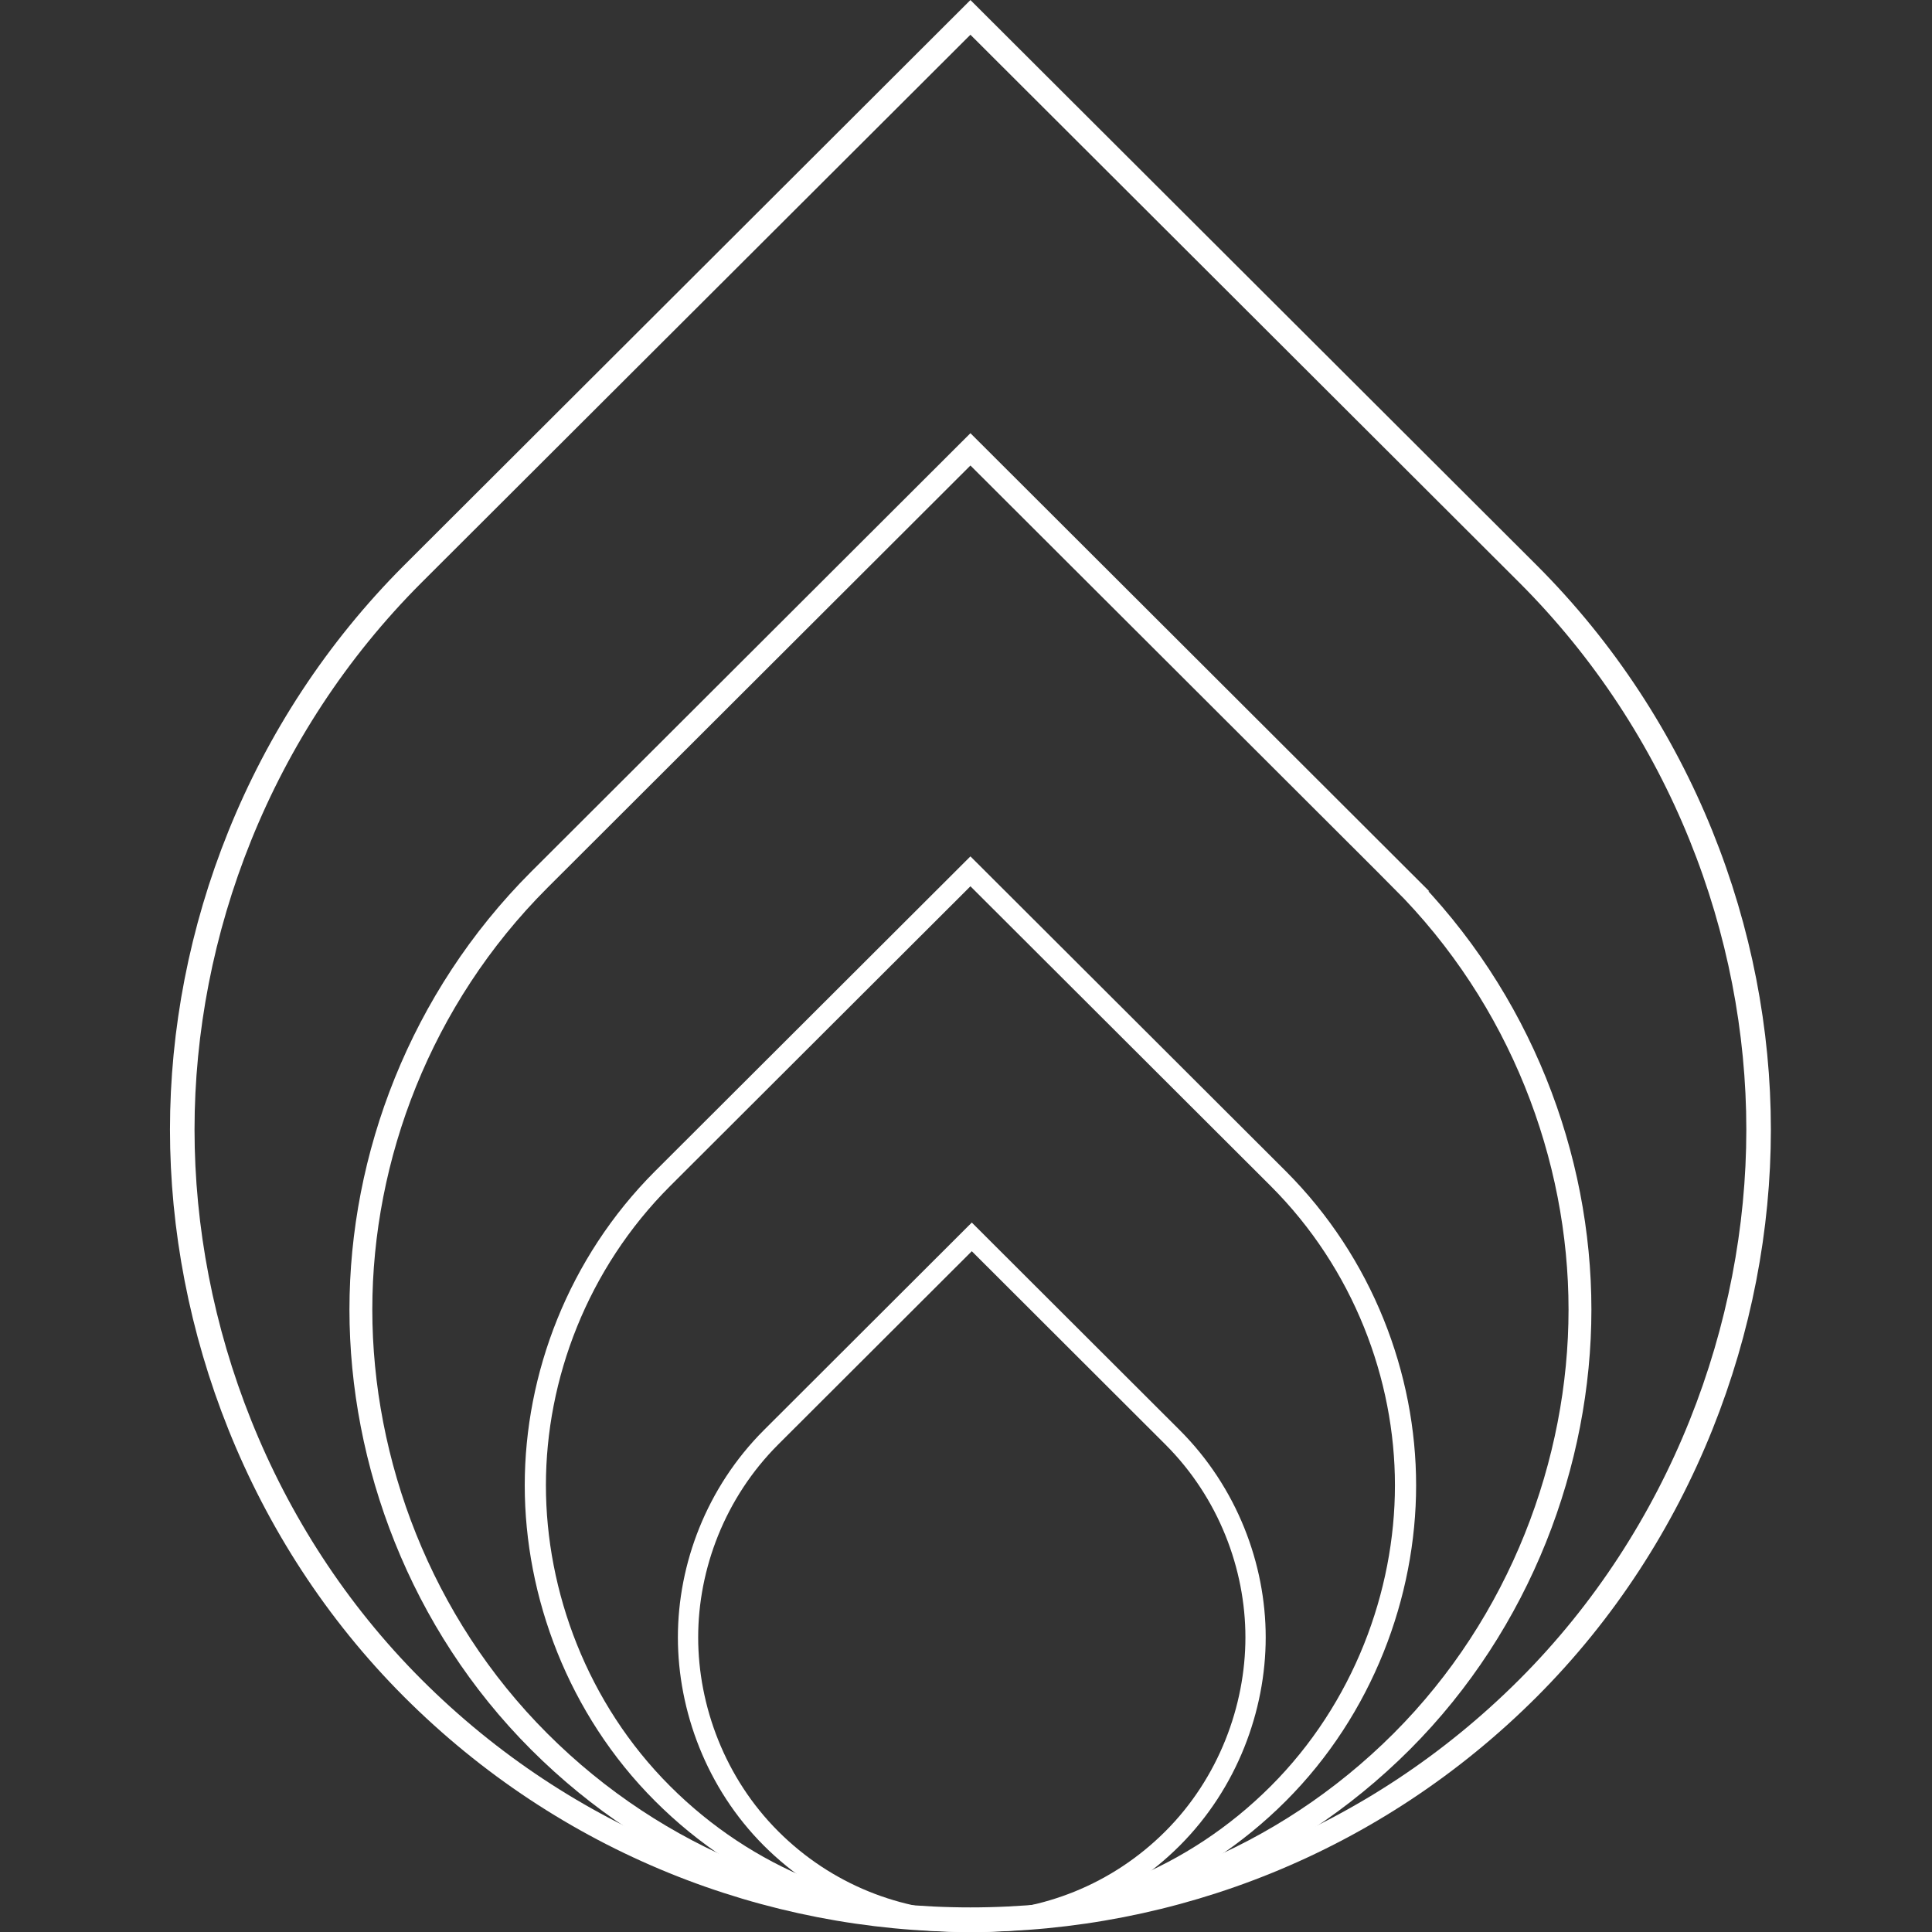 <?xml version="1.0" encoding="UTF-8" standalone="no"?>
<svg
   width="24"
   height="24"
   viewBox="0 0 24 24"
   version="1.1"
   id="svg6"
   sodipodi:docname="droplet_borders-24px.svg"
   inkscape:version="1.2.2 (b0a8486541, 2022-12-01)"
   xml:space="preserve"
   xmlns:inkscape="http://www.inkscape.org/namespaces/inkscape"
   xmlns:sodipodi="http://sodipodi.sourceforge.net/DTD/sodipodi-0.dtd"
   xmlns="http://www.w3.org/2000/svg"
   xmlns:svg="http://www.w3.org/2000/svg"><rect x="0" y="0" width="24" height="24" fill="#333333" stroke="none"/><defs
     id="defs7" /><sodipodi:namedview
     id="namedview5"
     pagecolor="#ffffff"
     bordercolor="#666666"
     borderopacity="1.0"
     inkscape:pageshadow="2"
     inkscape:pageopacity="0.0"
     inkscape:pagecheckerboard="true"
     showgrid="false"
     inkscape:snap-page="true"
     inkscape:snap-bbox="true"
     inkscape:snap-bbox-edge-midpoints="true"
     inkscape:zoom="184.93736"
     inkscape:cx="11.766146"
     inkscape:cy="10.527889"
     inkscape:current-layer="svg6"
     inkscape:showpageshadow="2"
     inkscape:deskcolor="#d1d1d1"
     showguides="true" /><path
     d="M 18.982,7.13 12.055,0.216 5.128,7.13 c -1.909,1.909 -2.864,4.455 -2.864,6.902 0,2.448 0.955,5.03 2.864,6.939 1.909,1.909 4.418,2.876 6.927,2.876 2.509,0 5.018,-0.967 6.927,-2.876 1.909,-1.909 2.864,-4.491 2.864,-6.939 0,-2.448 -0.955,-4.993 -2.864,-6.902 z"
     id="path4-3-6-9"
     sodipodi:nodetypes="cccsssssc"
     style="opacity:1;fill:none;fill-opacity:1;stroke:#ffffff;stroke-width:0.305;stroke-dasharray:none;stroke-opacity:1" /><path
     d="M 17.412,10.93 12.055,5.582 6.698,10.93 c -1.476,1.476 -2.215,3.445 -2.215,5.338 0,1.893 0.738,3.89 2.215,5.366 1.476,1.476 3.417,2.224 5.357,2.224 1.94,0 3.88,-0.748 5.357,-2.224 1.476,-1.476 2.215,-3.474 2.215,-5.366 0,-1.893 -0.738,-3.862 -2.215,-5.338 z"
     id="path4-3-6-9-0"
     sodipodi:nodetypes="cccsssssc"
     style="fill:none;fill-opacity:1;stroke:#ffffff;stroke-width:0.284;stroke-dasharray:none;stroke-opacity:1" /><path
     d="m 15.879,14.641 -3.824,-3.817 -3.824,3.817 c -1.054,1.054 -1.581,2.459 -1.581,3.81 0,1.351 0.527,2.777 1.581,3.83 1.054,1.054 2.439,1.588 3.824,1.588 1.385,0 2.77,-0.534 3.824,-1.588 1.054,-1.054 1.581,-2.479 1.581,-3.83 0,-1.351 -0.527,-2.756 -1.581,-3.81 z"
     id="path4-3-6-9-0-9"
     sodipodi:nodetypes="cccsssssc"
     style="fill:none;fill-opacity:1;stroke:#ffffff;stroke-width:0.263;stroke-dasharray:none;stroke-opacity:1" /><path
     d="m 14.566,17.855 -2.494,-2.49 -2.494,2.49 c -0.687,0.687 -1.031,1.604 -1.031,2.485 0,0.881 0.344,1.811 1.031,2.498 0.687,0.687 1.591,1.035 2.494,1.035 0.903,0 1.807,-0.348 2.494,-1.035 0.687,-0.687 1.031,-1.617 1.031,-2.498 0,-0.881 -0.344,-1.798 -1.031,-2.485 z"
     id="path4-3-6-9-0-9-3"
     sodipodi:nodetypes="cccsssssc"
     style="fill:none;fill-opacity:1;stroke:#ffffff;stroke-width:0.252;stroke-dasharray:none;stroke-opacity:1" /></svg>
